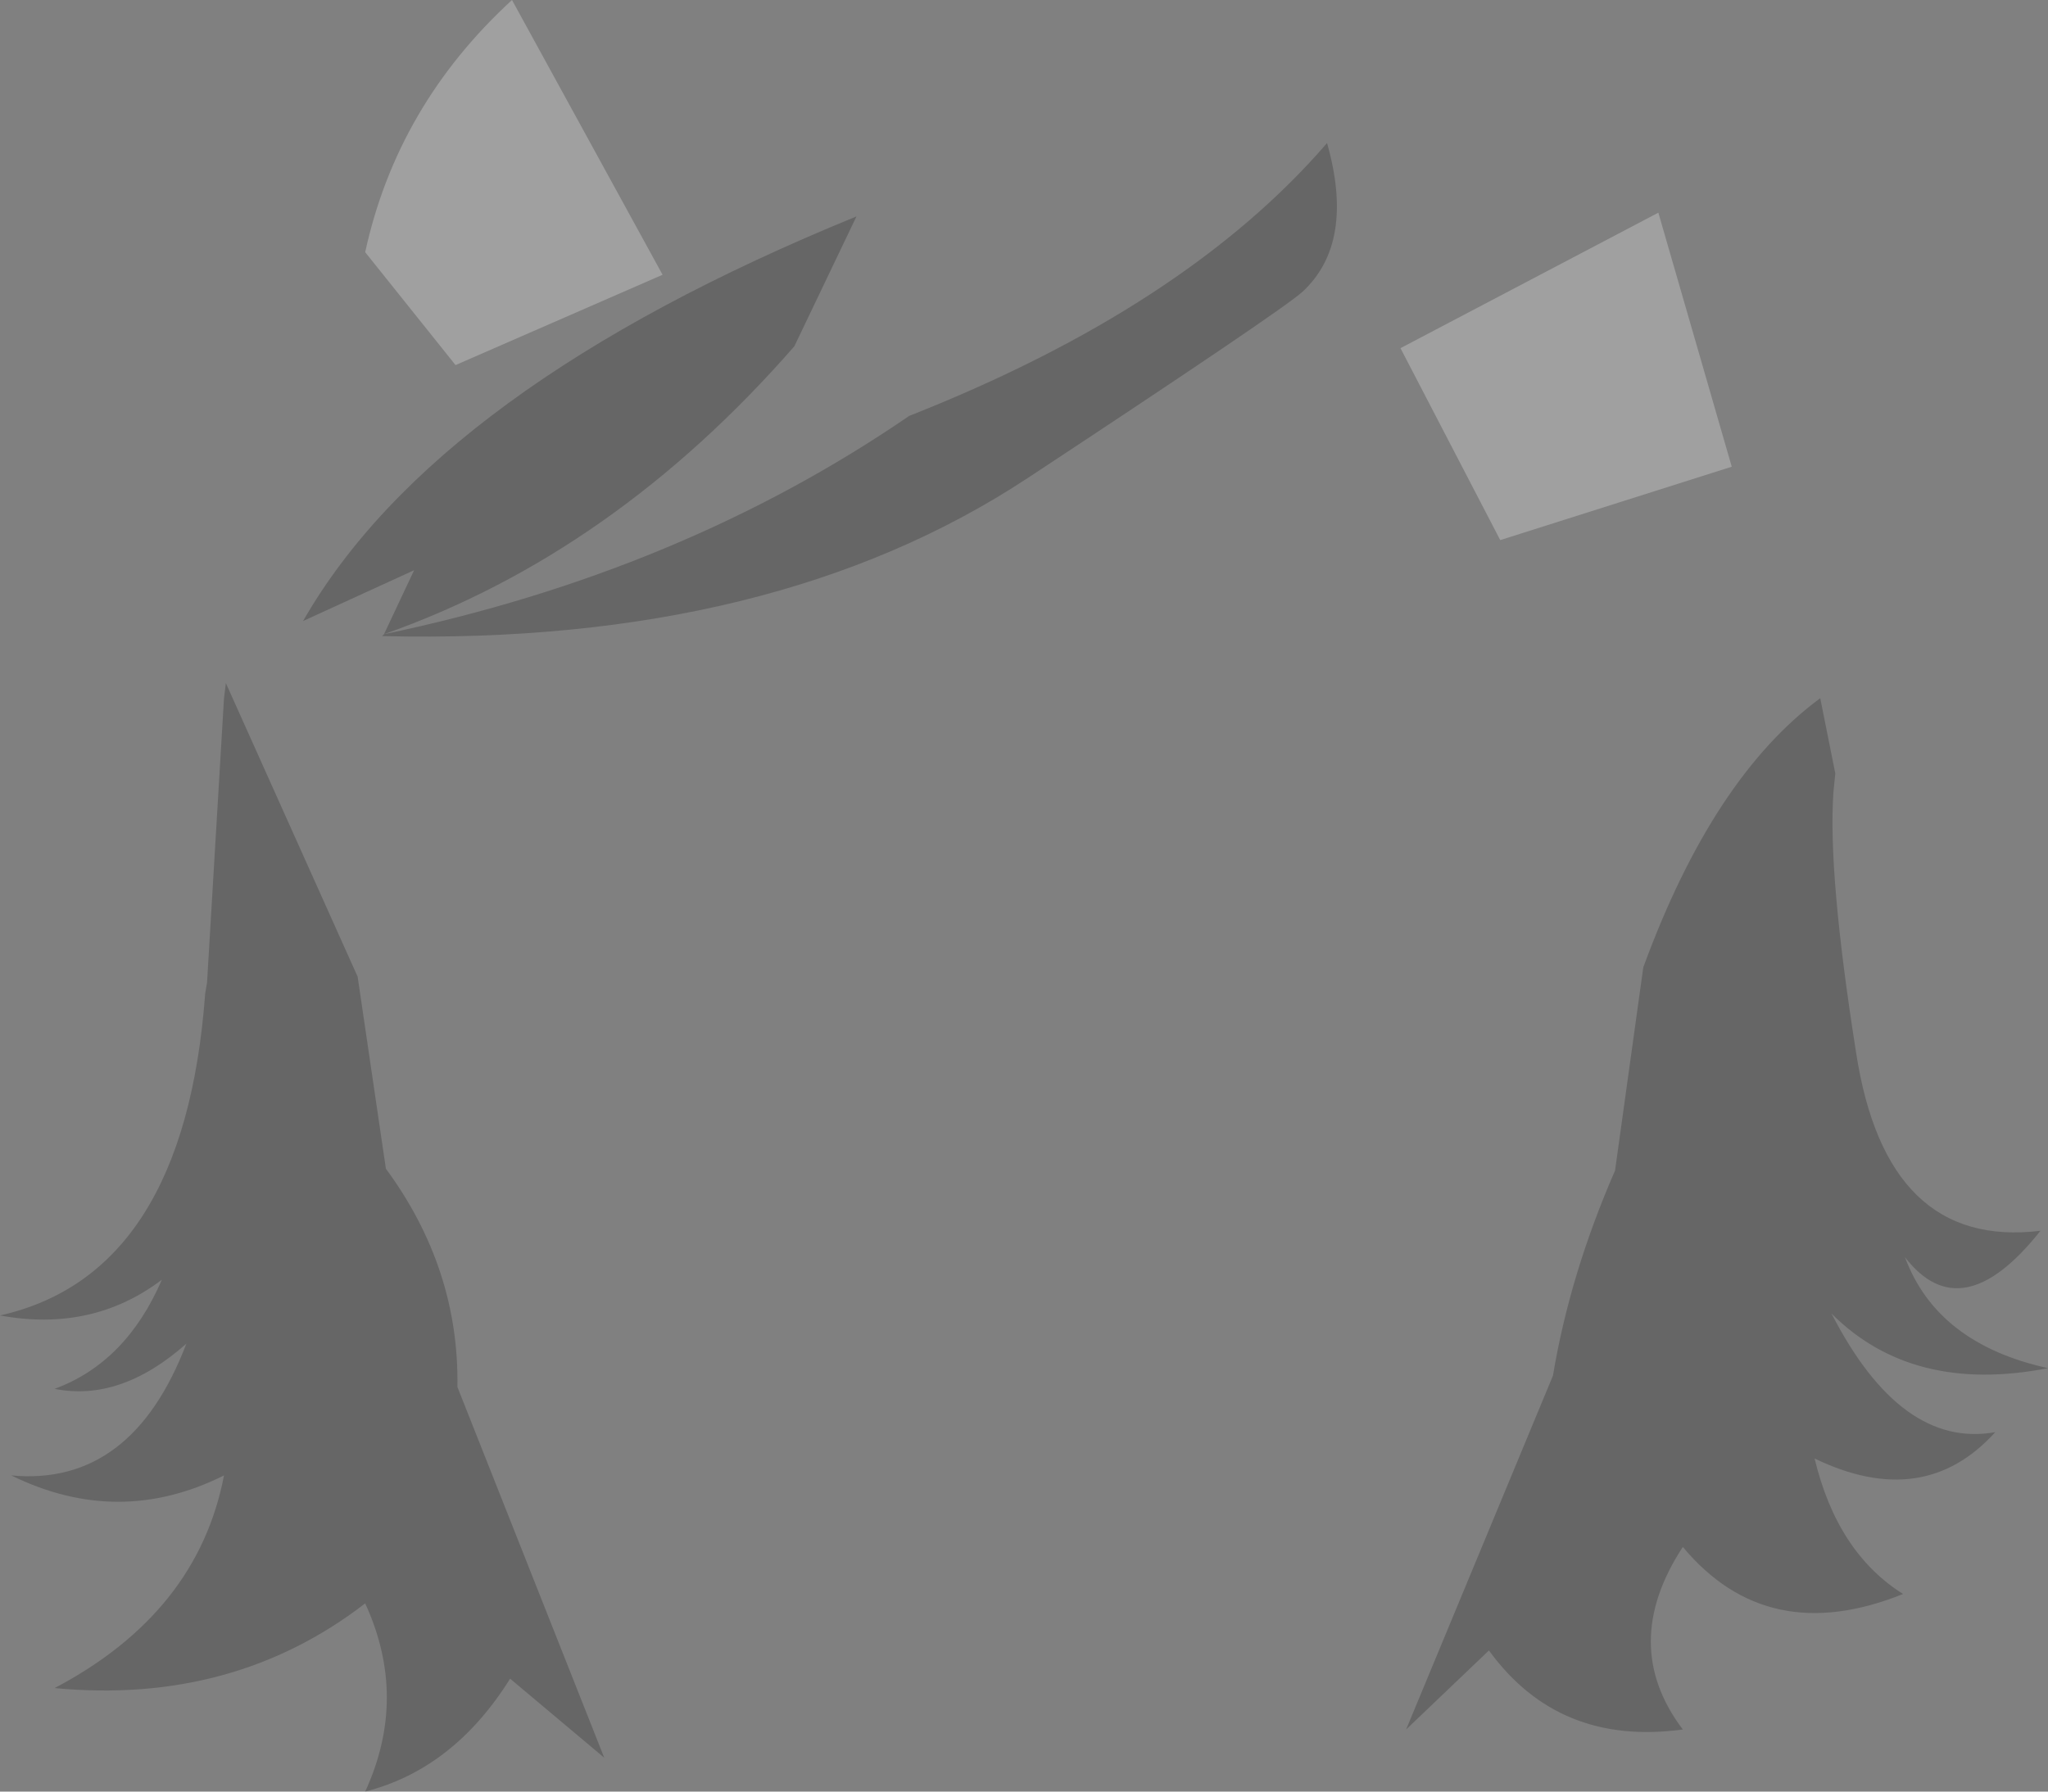 <?xml version="1.0" encoding="UTF-8" standalone="no"?>
<svg xmlns:xlink="http://www.w3.org/1999/xlink" height="47.6px" width="54.4px" xmlns="http://www.w3.org/2000/svg">
  <rect width="100%" height="100%" fill="#808080" stroke="none"/>
  <g transform="matrix(1.0, 0.0, 0.0, 1.0, 27.15, 164.5)">
    <path d="M8.1 -160.7 Q8.85 -158.05 7.45 -156.75 6.9 -156.25 0.15 -151.8 -6.6 -147.35 -17.0 -147.6 L-16.95 -147.65 Q-9.05 -149.3 -3.0 -153.45 4.35 -156.35 8.1 -160.7 M21.6 -143.95 L21.55 -143.45 Q21.4 -141.3 22.15 -136.55 22.95 -131.3 27.05 -131.8 24.95 -129.15 23.45 -131.1 24.3 -128.8 27.25 -128.15 23.65 -127.45 21.5 -129.6 23.35 -126.0 25.85 -126.45 23.95 -124.35 21.05 -125.75 21.65 -123.25 23.4 -122.15 19.8 -120.7 17.55 -123.4 15.85 -120.8 17.55 -118.55 14.25 -118.1 12.4 -120.65 L10.2 -118.55 14.1 -127.95 Q14.55 -130.65 15.75 -133.4 L16.5 -138.8 Q18.35 -143.85 21.2 -145.95 L21.6 -143.95 M-4.4 -158.75 L-6.05 -155.3 Q-10.85 -149.8 -16.95 -147.65 L-16.15 -149.35 -19.1 -148.0 Q-15.55 -154.2 -4.4 -158.75 M-15.0 -127.65 L-11.1 -117.8 -13.6 -119.9 Q-15.1 -117.5 -17.45 -116.9 -16.3 -119.4 -17.45 -121.9 -20.95 -119.2 -25.7 -119.65 -21.9 -121.65 -21.2 -125.3 -24.0 -123.9 -26.85 -125.3 -23.65 -125.0 -22.2 -128.8 -23.95 -127.25 -25.7 -127.6 -23.8 -128.3 -22.85 -130.5 -24.7 -129.1 -27.15 -129.55 -22.25 -130.65 -21.7 -138.1 L-21.65 -138.4 -21.2 -145.95 -21.15 -146.35 -17.65 -138.55 -16.9 -133.45 Q-14.95 -130.8 -15.0 -127.65" fill="#000000" fill-opacity="0.2" fill-rule="evenodd" stroke="none"/>
    <path d="M10.05 -155.25 L16.9 -158.85 18.85 -152.1 12.7 -150.15 10.05 -155.25 M-13.55 -164.5 L-9.55 -157.2 -15.05 -154.8 -17.45 -157.8 Q-16.6 -161.7 -13.55 -164.5" fill="#ffffff" fill-opacity="0.251" fill-rule="evenodd" stroke="none"/>
  </g>
</svg>
